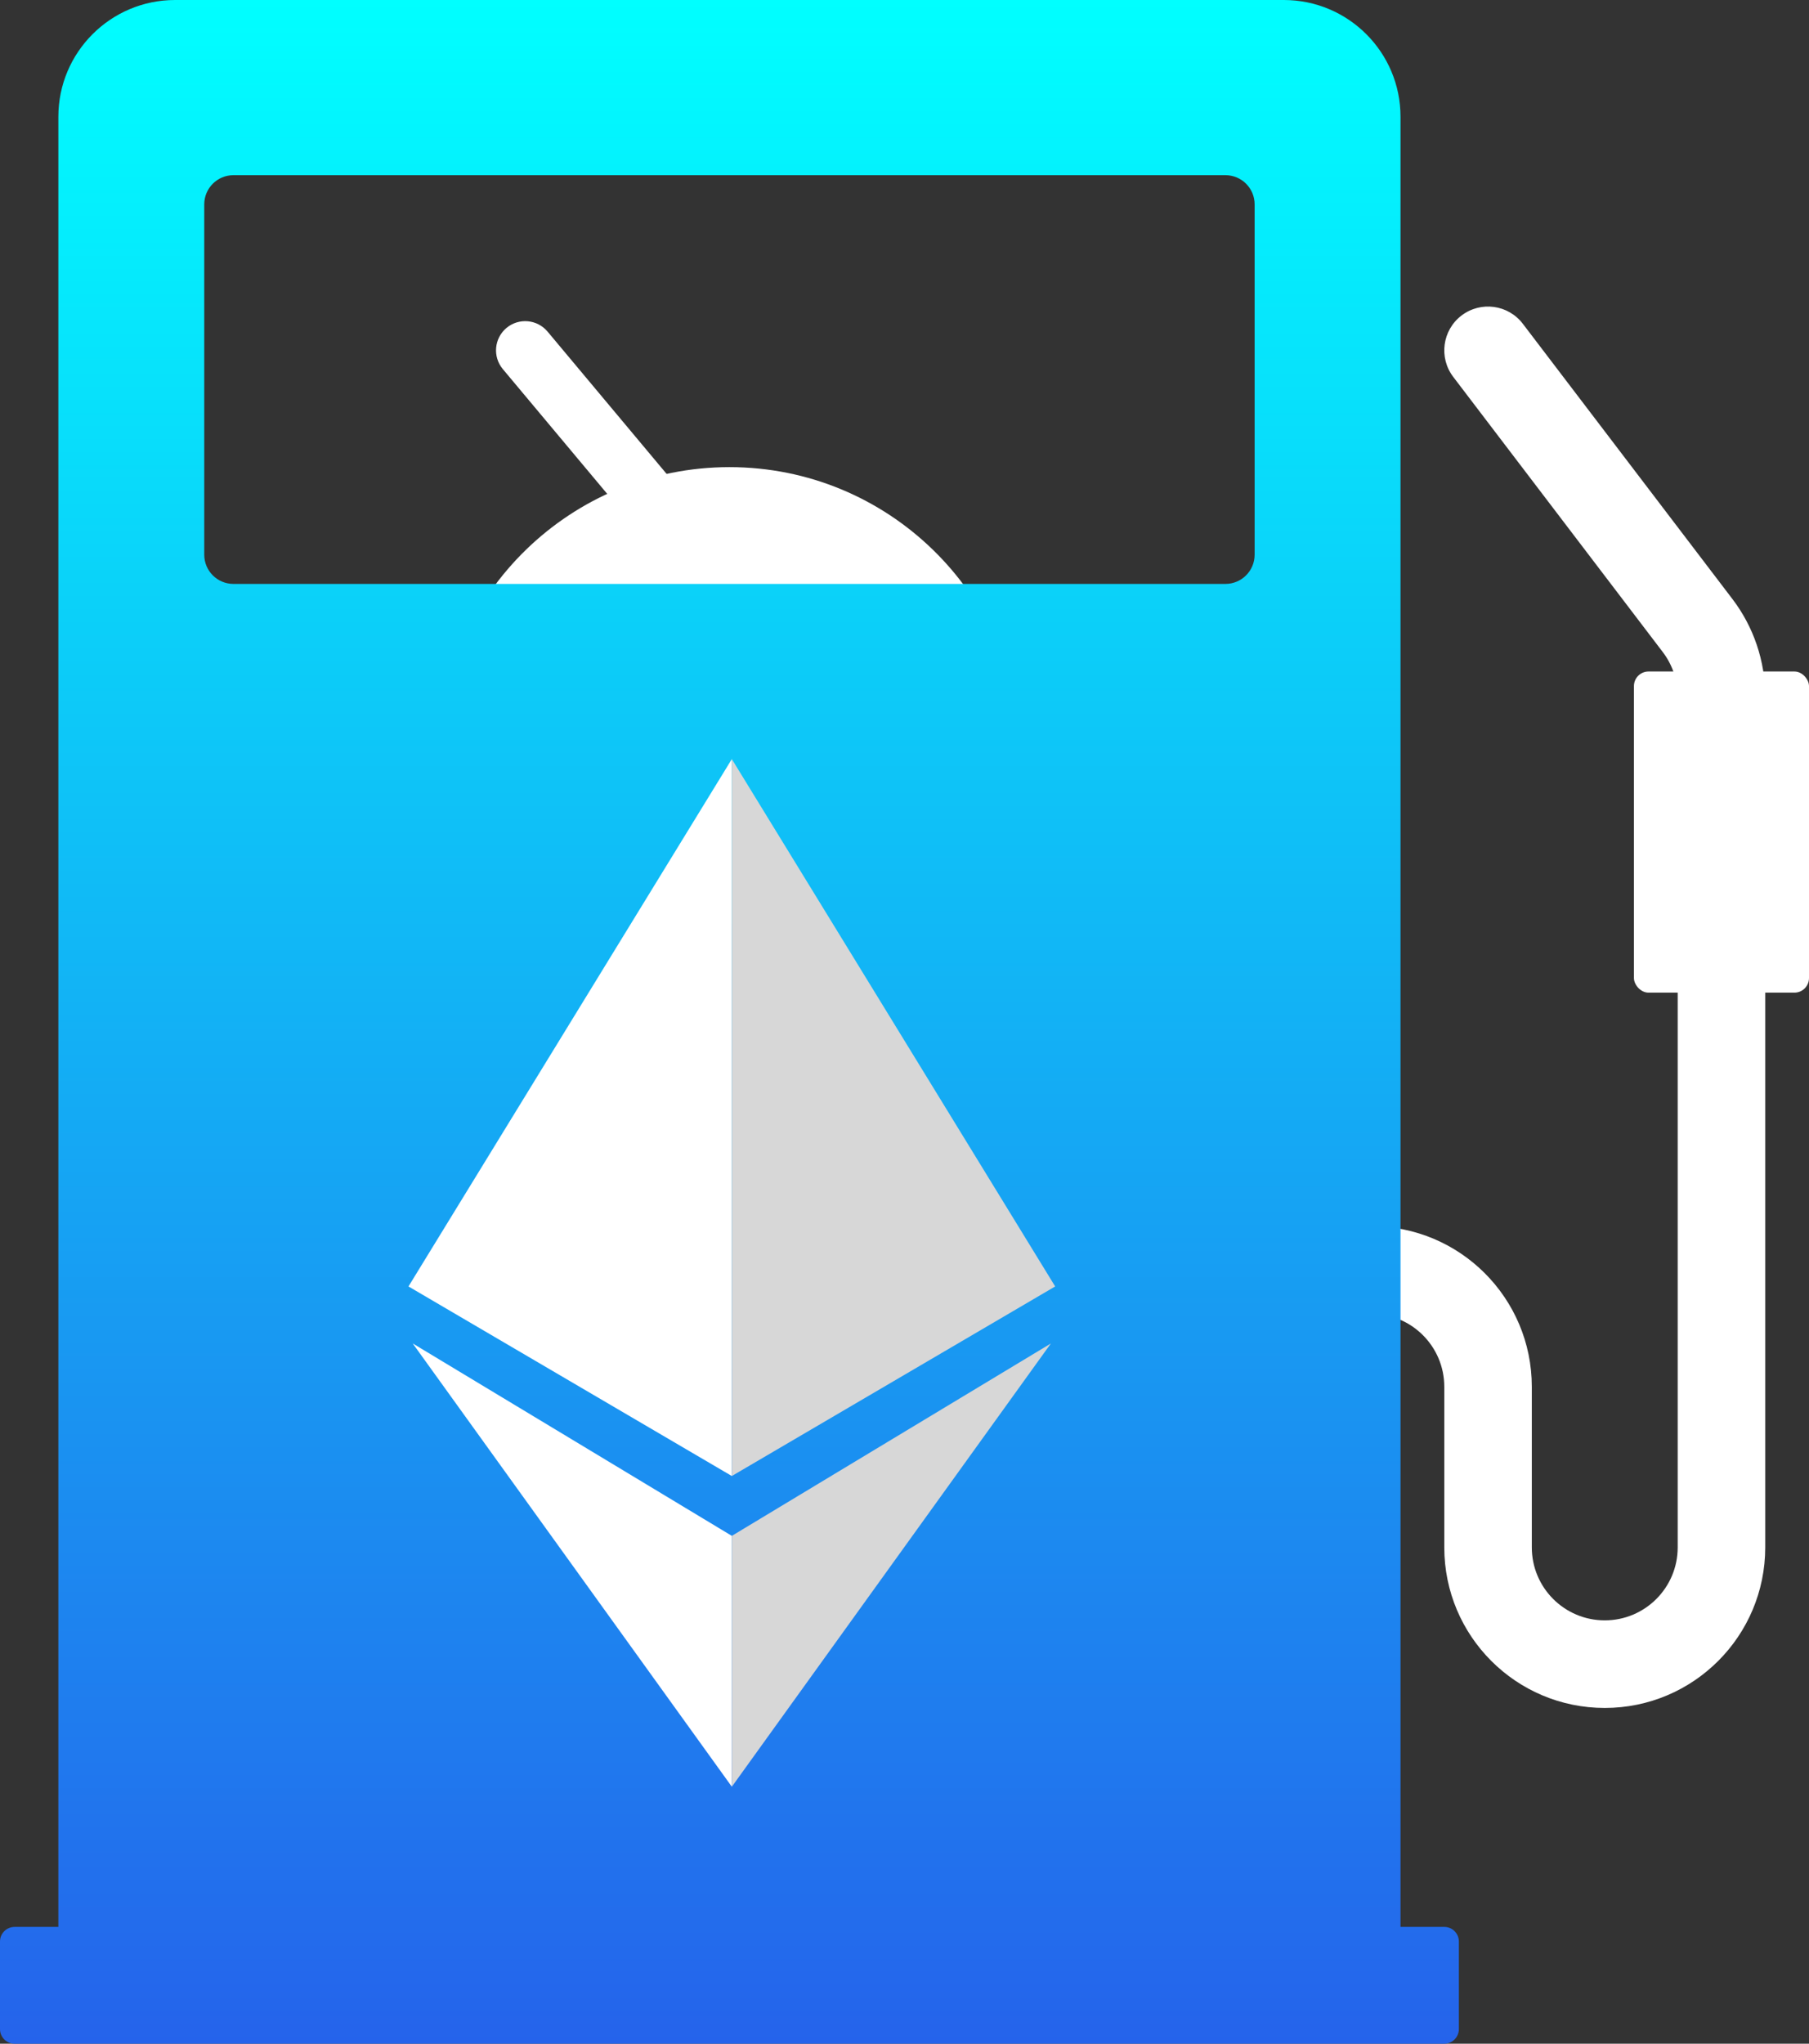 <svg width="62" height="70" viewBox="0 0 62 70" fill="none" xmlns="http://www.w3.org/2000/svg">
<rect x="0" y="0" width="62" height="70" fill="#333333" stroke="none"/>
<path d="M52.193 11.091C51.691 10.432 50.75 10.305 50.091 10.807C49.432 11.309 49.305 12.25 49.807 12.909L52.193 11.091ZM58.182 21.426L56.989 22.335L58.182 21.426ZM46 45H47V42H46V45ZM49.5 47.5V53H52.5V47.5H49.5ZM60.5 53V23.85H57.5V53H60.5ZM59.375 20.517L52.193 11.091L49.807 12.909L56.989 22.335L59.375 20.517ZM60.5 23.85C60.5 22.646 60.105 21.475 59.375 20.517L56.989 22.335C57.32 22.77 57.5 23.303 57.5 23.85H60.5ZM55 58.5C58.038 58.5 60.5 56.038 60.5 53H57.5C57.5 54.381 56.381 55.5 55 55.5V58.5ZM49.5 53C49.5 56.038 51.962 58.5 55 58.5V55.5C53.619 55.5 52.5 54.381 52.5 53H49.5ZM47 45C48.381 45 49.5 46.119 49.5 47.5H52.5C52.5 44.462 50.038 42 47 42V45Z" fill="white"/>
<rect x="56" y="23" width="6" height="11" rx="0.5" fill="white"/>
<path fill-rule="evenodd" clip-rule="evenodd" d="M15 25.701H35C34.84 20.316 30.424 16 25 16C19.576 16 15.16 20.316 15 25.701Z" fill="white"/>
<path d="M18.767 11.358C18.412 10.935 17.782 10.879 17.358 11.233C16.935 11.588 16.879 12.218 17.233 12.642L18.767 11.358ZM17.233 12.642L24.486 21.306L26.019 20.022L18.767 11.358L17.233 12.642Z" fill="white"/>
<path fill-rule="evenodd" clip-rule="evenodd" d="M2 4C2 1.791 3.791 0 6 0H44C46.209 0 48 1.791 48 4V66H49.5C49.627 66 49.742 66.047 49.83 66.124C49.934 66.216 50 66.35 50 66.5V69.5C50 69.776 49.776 70 49.5 70H44H6H0.5C0.377 70 0.265 69.956 0.178 69.883C0.069 69.791 0 69.654 0 69.5V66.5C0 66.224 0.224 66 0.5 66H2V4ZM7 7C7 6.448 7.448 6 8 6H42C42.552 6 43 6.448 43 7V19C43 19.552 42.552 20 42 20H8C7.448 20 7 19.552 7 19V7Z" fill="url(#paint0_linear_501_90)"/>
<path d="M25.082 61.198L14.146 46.016L25.082 52.606V61.198Z" fill="white"/>
<path d="M14 44.063L25.082 26V50.556L14 44.063Z" fill="white"/>
<path d="M25.082 61.199L36.017 46.016L25.082 52.606V61.199Z" fill="#D7D7D7"/>
<path d="M36.164 44.063L25.082 26V50.556L36.164 44.063Z" fill="#D7D7D7"/>
<defs>
<linearGradient id="paint0_linear_501_90" x1="25" y1="0" x2="25" y2="70" gradientUnits="userSpaceOnUse">
<stop stop-color="#00FFFF"/>
<stop offset="1" stop-color="#2563EB"/>
</linearGradient>
</defs>
</svg>
